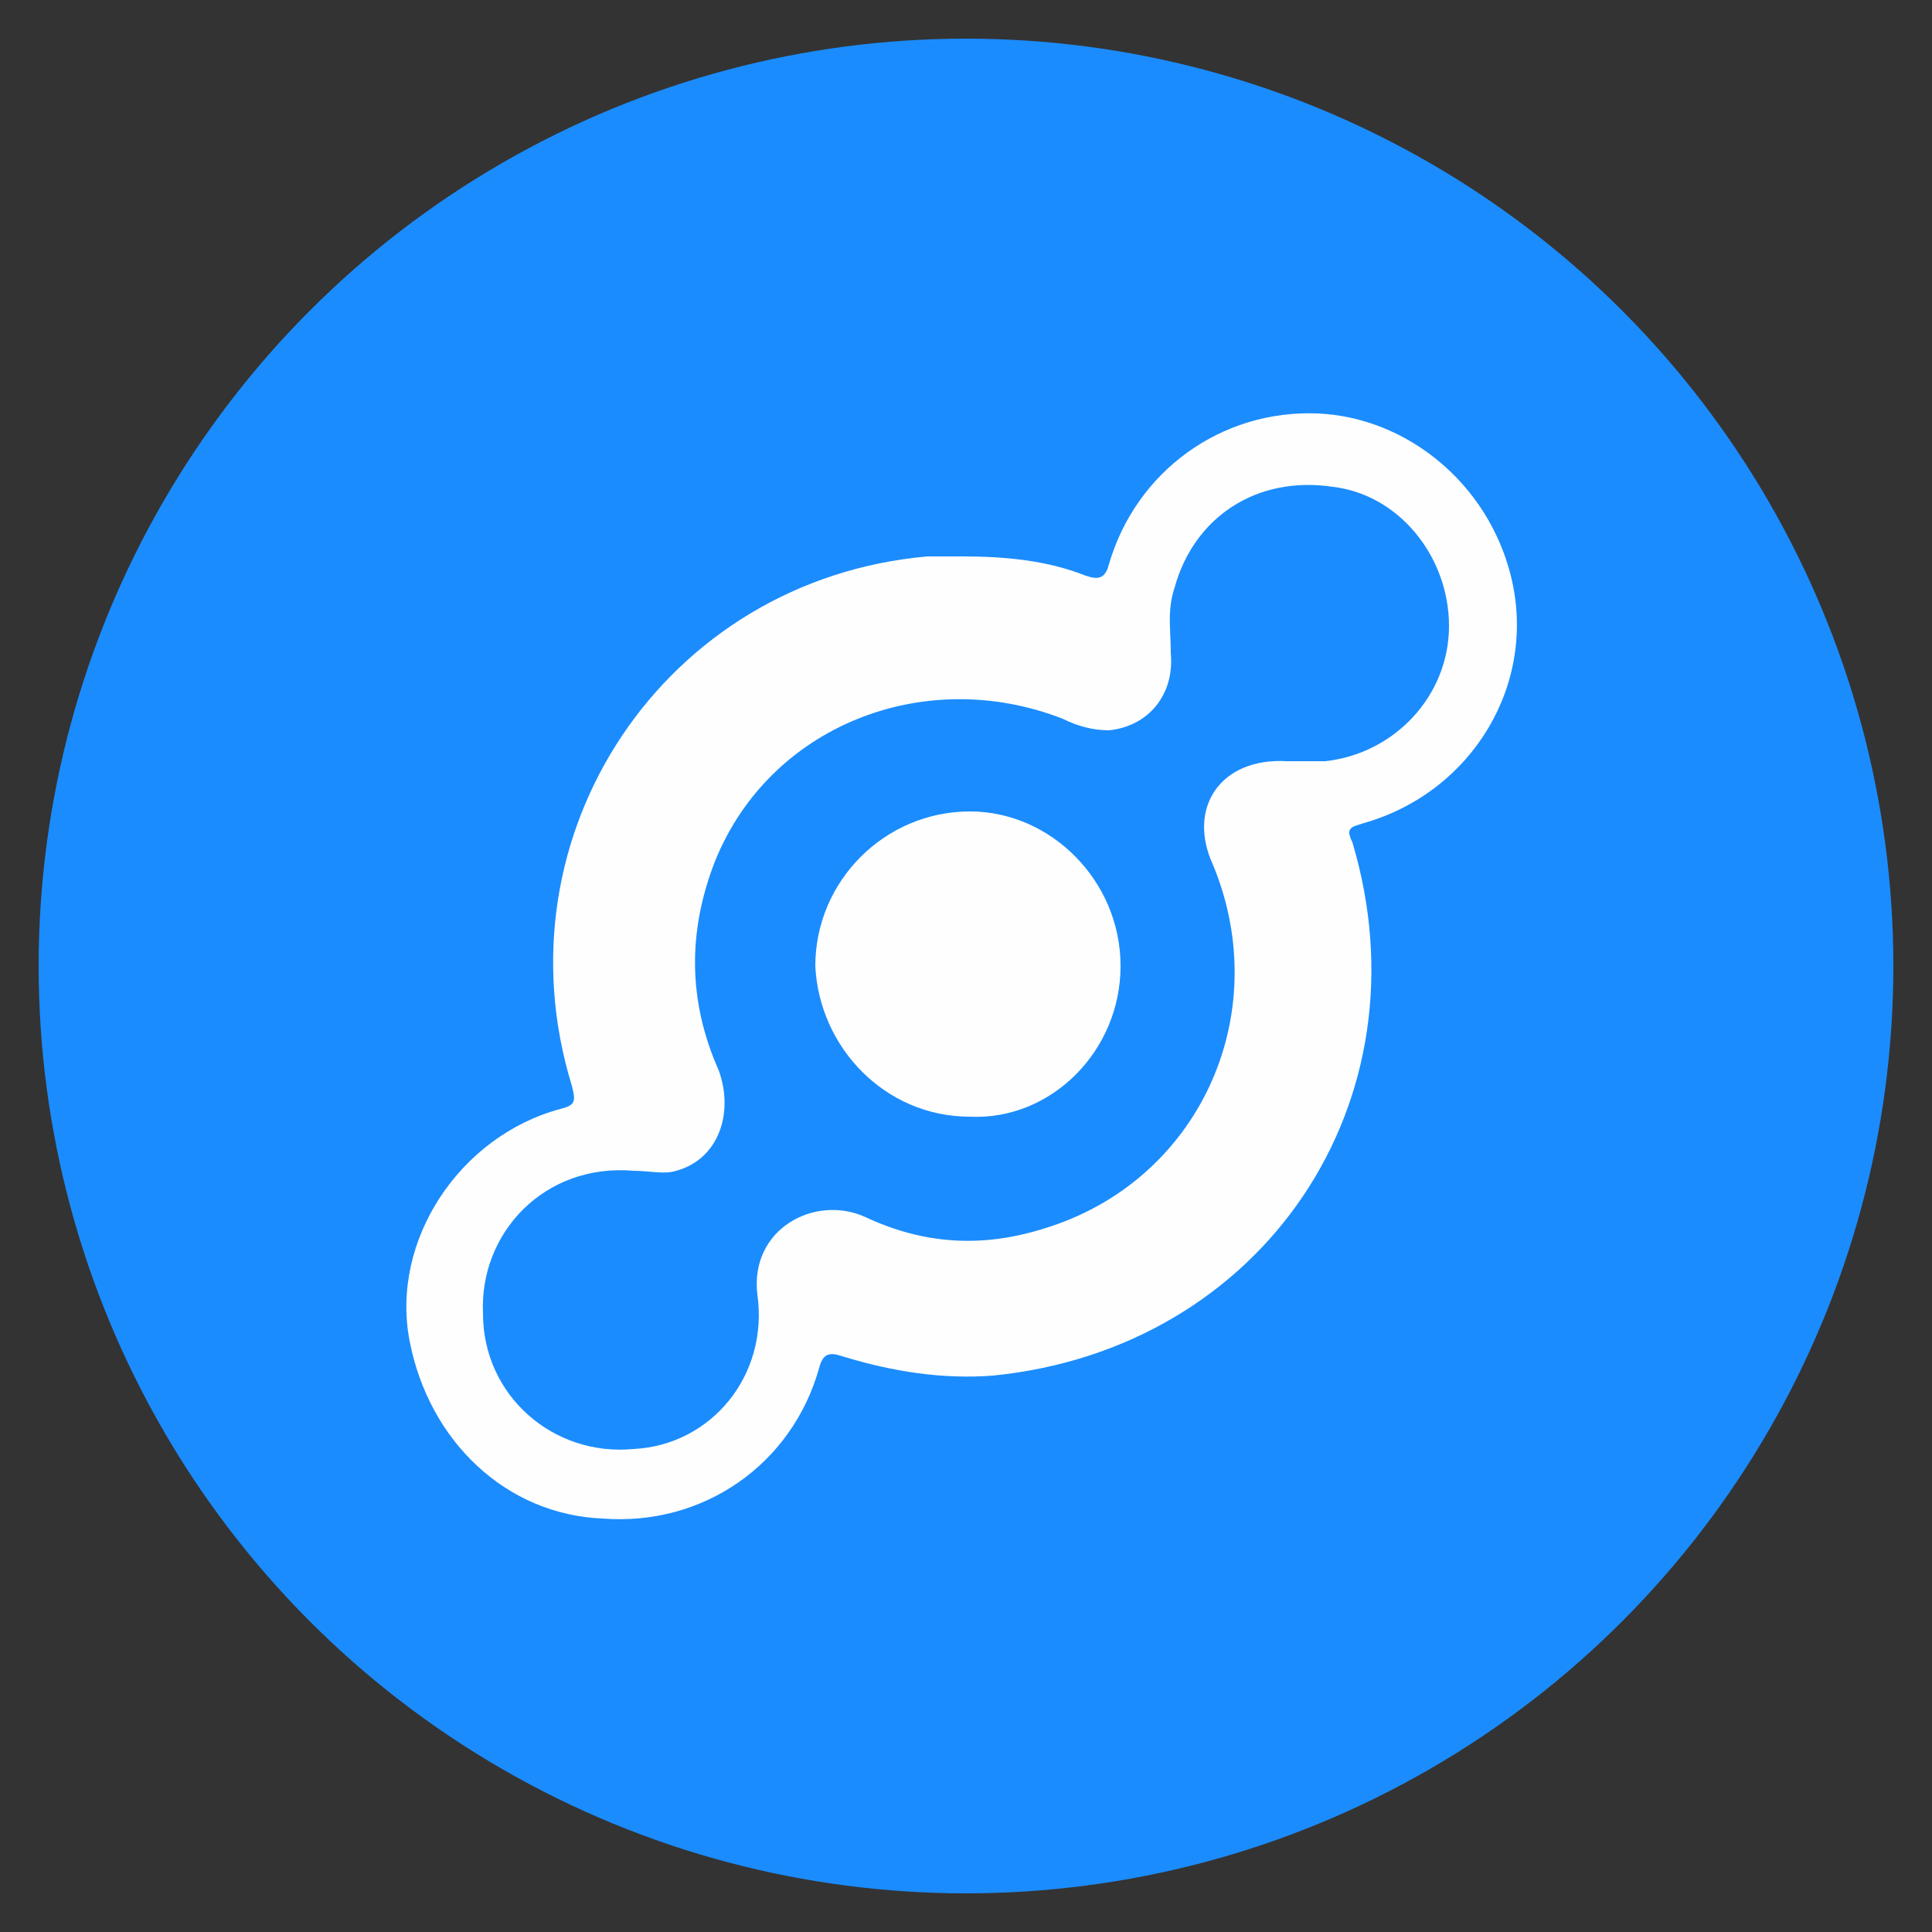 <?xml version="1.0" encoding="utf-8"?>
<!-- Generator: Adobe Illustrator 24.3.0, SVG Export Plug-In . SVG Version: 6.00 Build 0)  -->
<svg version="1.1" id="Layer_1" xmlns="http://www.w3.org/2000/svg" xmlns:xlink="http://www.w3.org/1999/xlink" x="0px" y="0px"
	 viewBox="0 0 50 50" style="enable-background:new 0 0 50 50;" xml:space="preserve">
<rect x="0" y="0" width="50" height="50" fill="#333333" stroke="none"/>
<style type="text/css">
	.st0{fill:#1B8CFE;}
	.st1{fill:#FEFEFE;}
</style>
<g>
	<circle class="st0" cx="25" cy="25" r="24"/>
	<g>
		<path class="st1" d="M24.9,14.4c1.1,0,2.2,0.1,3.2,0.5c0.3,0.1,0.5,0.1,0.6-0.3c0.7-2.4,2.9-4,5.4-3.9c2.3,0.1,4.4,1.8,5,4.2
			c0.7,2.8-1,5.6-3.8,6.4c-0.3,0.1-0.5,0.1-0.3,0.5c2,6.7-2.3,13.1-9.3,13.8c-1.3,0.1-2.6-0.1-3.9-0.5c-0.3-0.1-0.5-0.1-0.6,0.3
			c-0.7,2.5-3,4.1-5.6,3.9c-2.5-0.1-4.5-2-5-4.6c-0.5-2.6,1.3-5.3,3.9-6c0.4-0.1,0.4-0.2,0.3-0.6C12.8,21.6,17.2,15,24,14.4
			C24.3,14.4,24.6,14.4,24.9,14.4z"/>
		<path class="st0" d="M16.4,30.3c0.4,0,0.8,0.1,1.1,0c1.1-0.3,1.5-1.5,1.1-2.6c-0.8-1.8-0.8-3.6-0.1-5.4c1.4-3.5,5.4-5.1,9-3.7
			c0.4,0.2,0.8,0.3,1.2,0.3c1-0.1,1.7-0.9,1.6-2c0-0.6-0.1-1.1,0.1-1.7c0.5-1.8,2.1-2.9,4.1-2.6c1.7,0.2,3,1.8,3,3.6
			c0,1.8-1.4,3.3-3.2,3.5c-0.3,0-0.6,0-1,0c-1.7-0.1-2.6,1.2-1.9,2.7c1.6,3.9-0.4,8.2-4.4,9.4c-1.6,0.5-3.1,0.4-4.6-0.3
			c-1.3-0.6-3,0.3-2.8,2c0.3,2.1-1.2,3.9-3.2,4c-2.1,0.2-3.9-1.4-3.9-3.5C12.4,31.9,14.1,30.1,16.4,30.3z"/>
		<path class="st1" d="M29,25c0,2.2-1.8,4-3.9,3.9c-2.2,0-3.9-1.8-4-3.9c0-2.2,1.8-4,4-4C27.2,21,29,22.8,29,25z"/>
	</g>
</g>
</svg>
